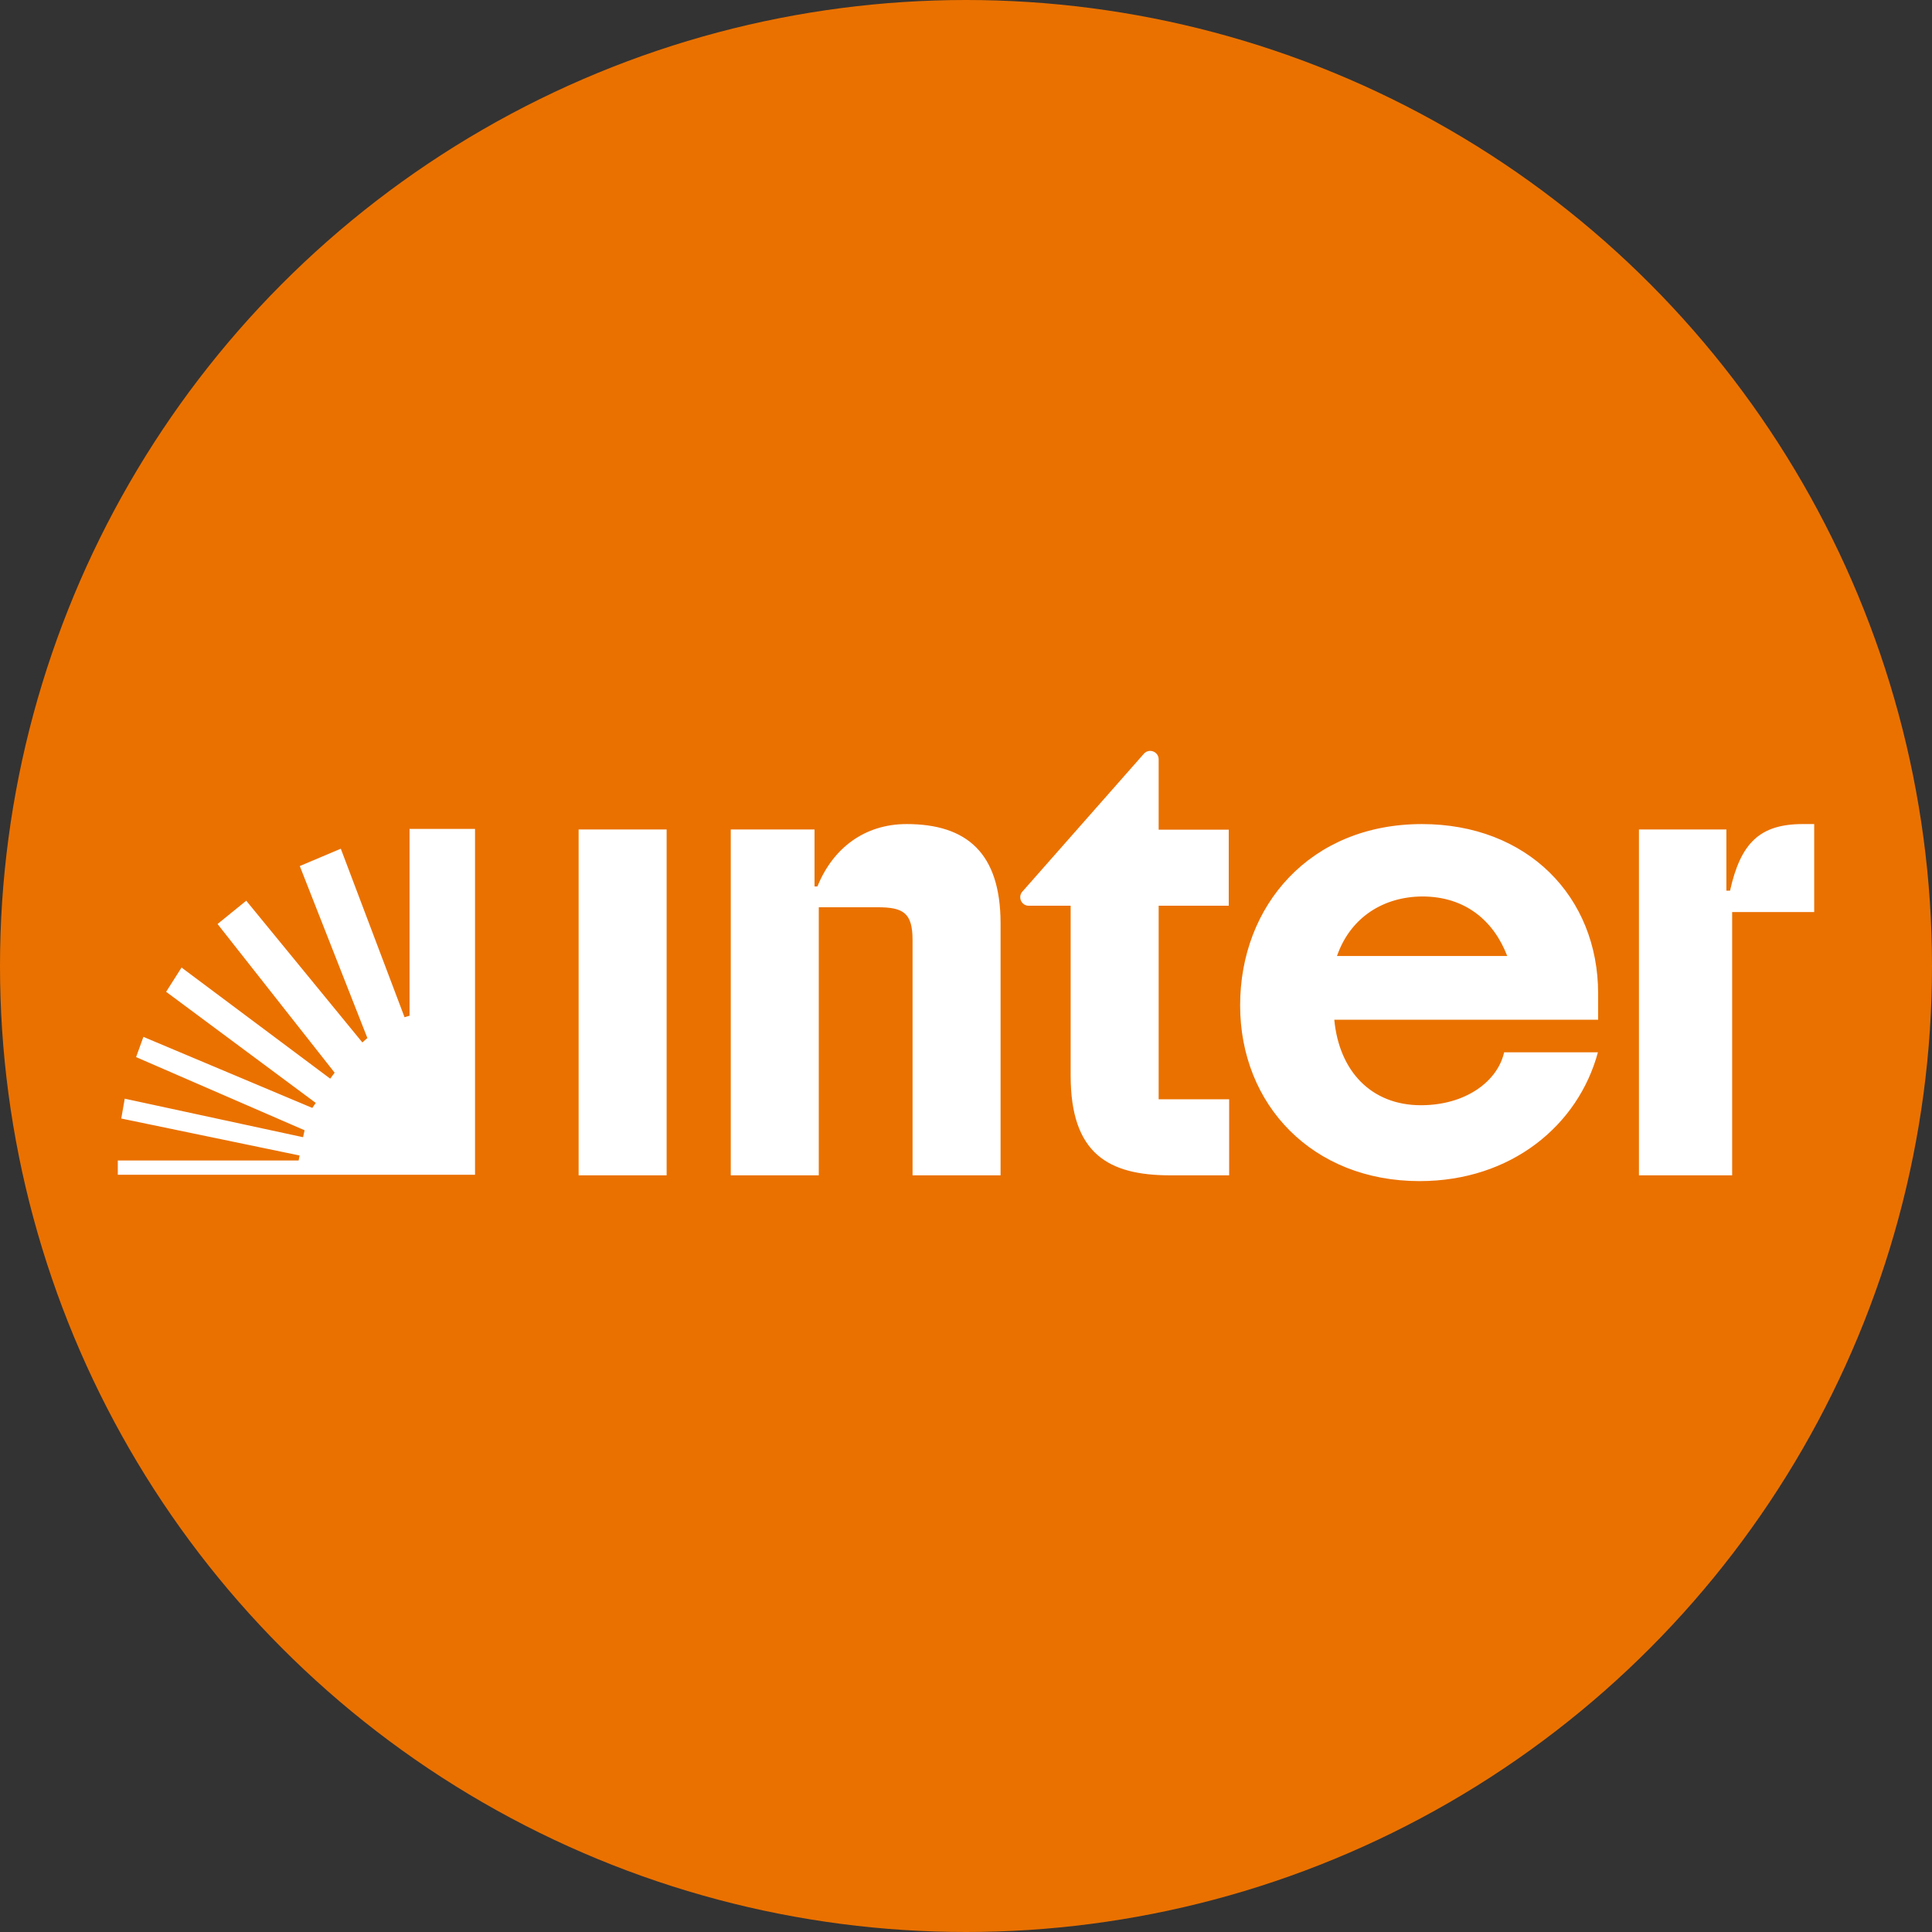 <svg xmlns="http://www.w3.org/2000/svg" width="60" height="60" viewBox="0 0 700 700">
  <rect x="0" y="0" width="700" height="700" fill="#333333" stroke="none"/>
  <circle cx="350" cy="350" r="350" style="fill:#ea7100;"/>
  <path d="m 42.682,420.471 h 65.518 l 0.348,-1.814 -64.61,-13.397 1.256,-7.186 64.61,13.955 0.558,-2.512 -61.052,-26.514 2.651,-7.326 61.192,25.746 1.256,-1.814 -54.213,-40.26 5.582,-8.791 53.865,40.259 1.605,-2.163 -42.422,-53.865 10.396,-8.443 42.073,51.354 1.814,-1.605 -24.491,-62.308 14.862,-6.28 23.095,61.052 1.814,-0.558 V 300.321 h 23.722 V 425.632 H 42.682 Z M 419.735,398.283 h 25.607 v 27.561 h -21.281 c -22.397,0 -36.143,-7.745 -36.143,-36.143 v -61.541 h -15.211 c -2.652,0 -4.047,-3.21 -2.233,-5.163 l 44.027,-49.957 c 1.884,-2.023 5.303,-0.698 5.303,2.093 v 25.467 h 25.397 v 27.56 h -25.397 v 70.122 z m -91.263,-99.706 c -15.281,0 -26.723,8.791 -32.305,22.606 h -1.047 v -20.653 h -30.352 v 125.312 h 31.887 v -97.124 h 21.281 c 9.28,0 12.698,1.954 12.698,11.861 v 85.263 h 31.887 v -91.473 c -0.068,-25.188 -12.141,-35.794 -34.049,-35.794 z M 209.647,425.843 h 31.886 V 300.532 H 209.647 Z M 626.824,322.718 h -1.322 v -22.188 h -31.681 v 125.312 h 33.772 v -95.38 h 29.725 v -31.886 h -4.119 c -15.63,0 -22.537,6.907 -26.375,24.142 z m -47.791,37.259 v 9.489 h -95.59 c 1.743,18.63 13.394,30.98 31.395,30.98 16.118,0 27.77,-8.582 30.142,-19.188 h 33.981 c -7.116,26.444 -31.395,46.679 -64.61,46.679 -38.724,0 -65.027,-27.56 -65.027,-63.703 0,-36.143 25.398,-65.656 65.865,-65.656 38.235,0 63.846,26.305 63.846,61.401 z m -94.617,-13.606 h 61.682 c -4.816,-12.559 -15.001,-21.56 -30.771,-21.56 -13.815,0.07 -25.955,7.326 -30.911,21.56 z" style="fill:#ffffff;"/>
</svg>
